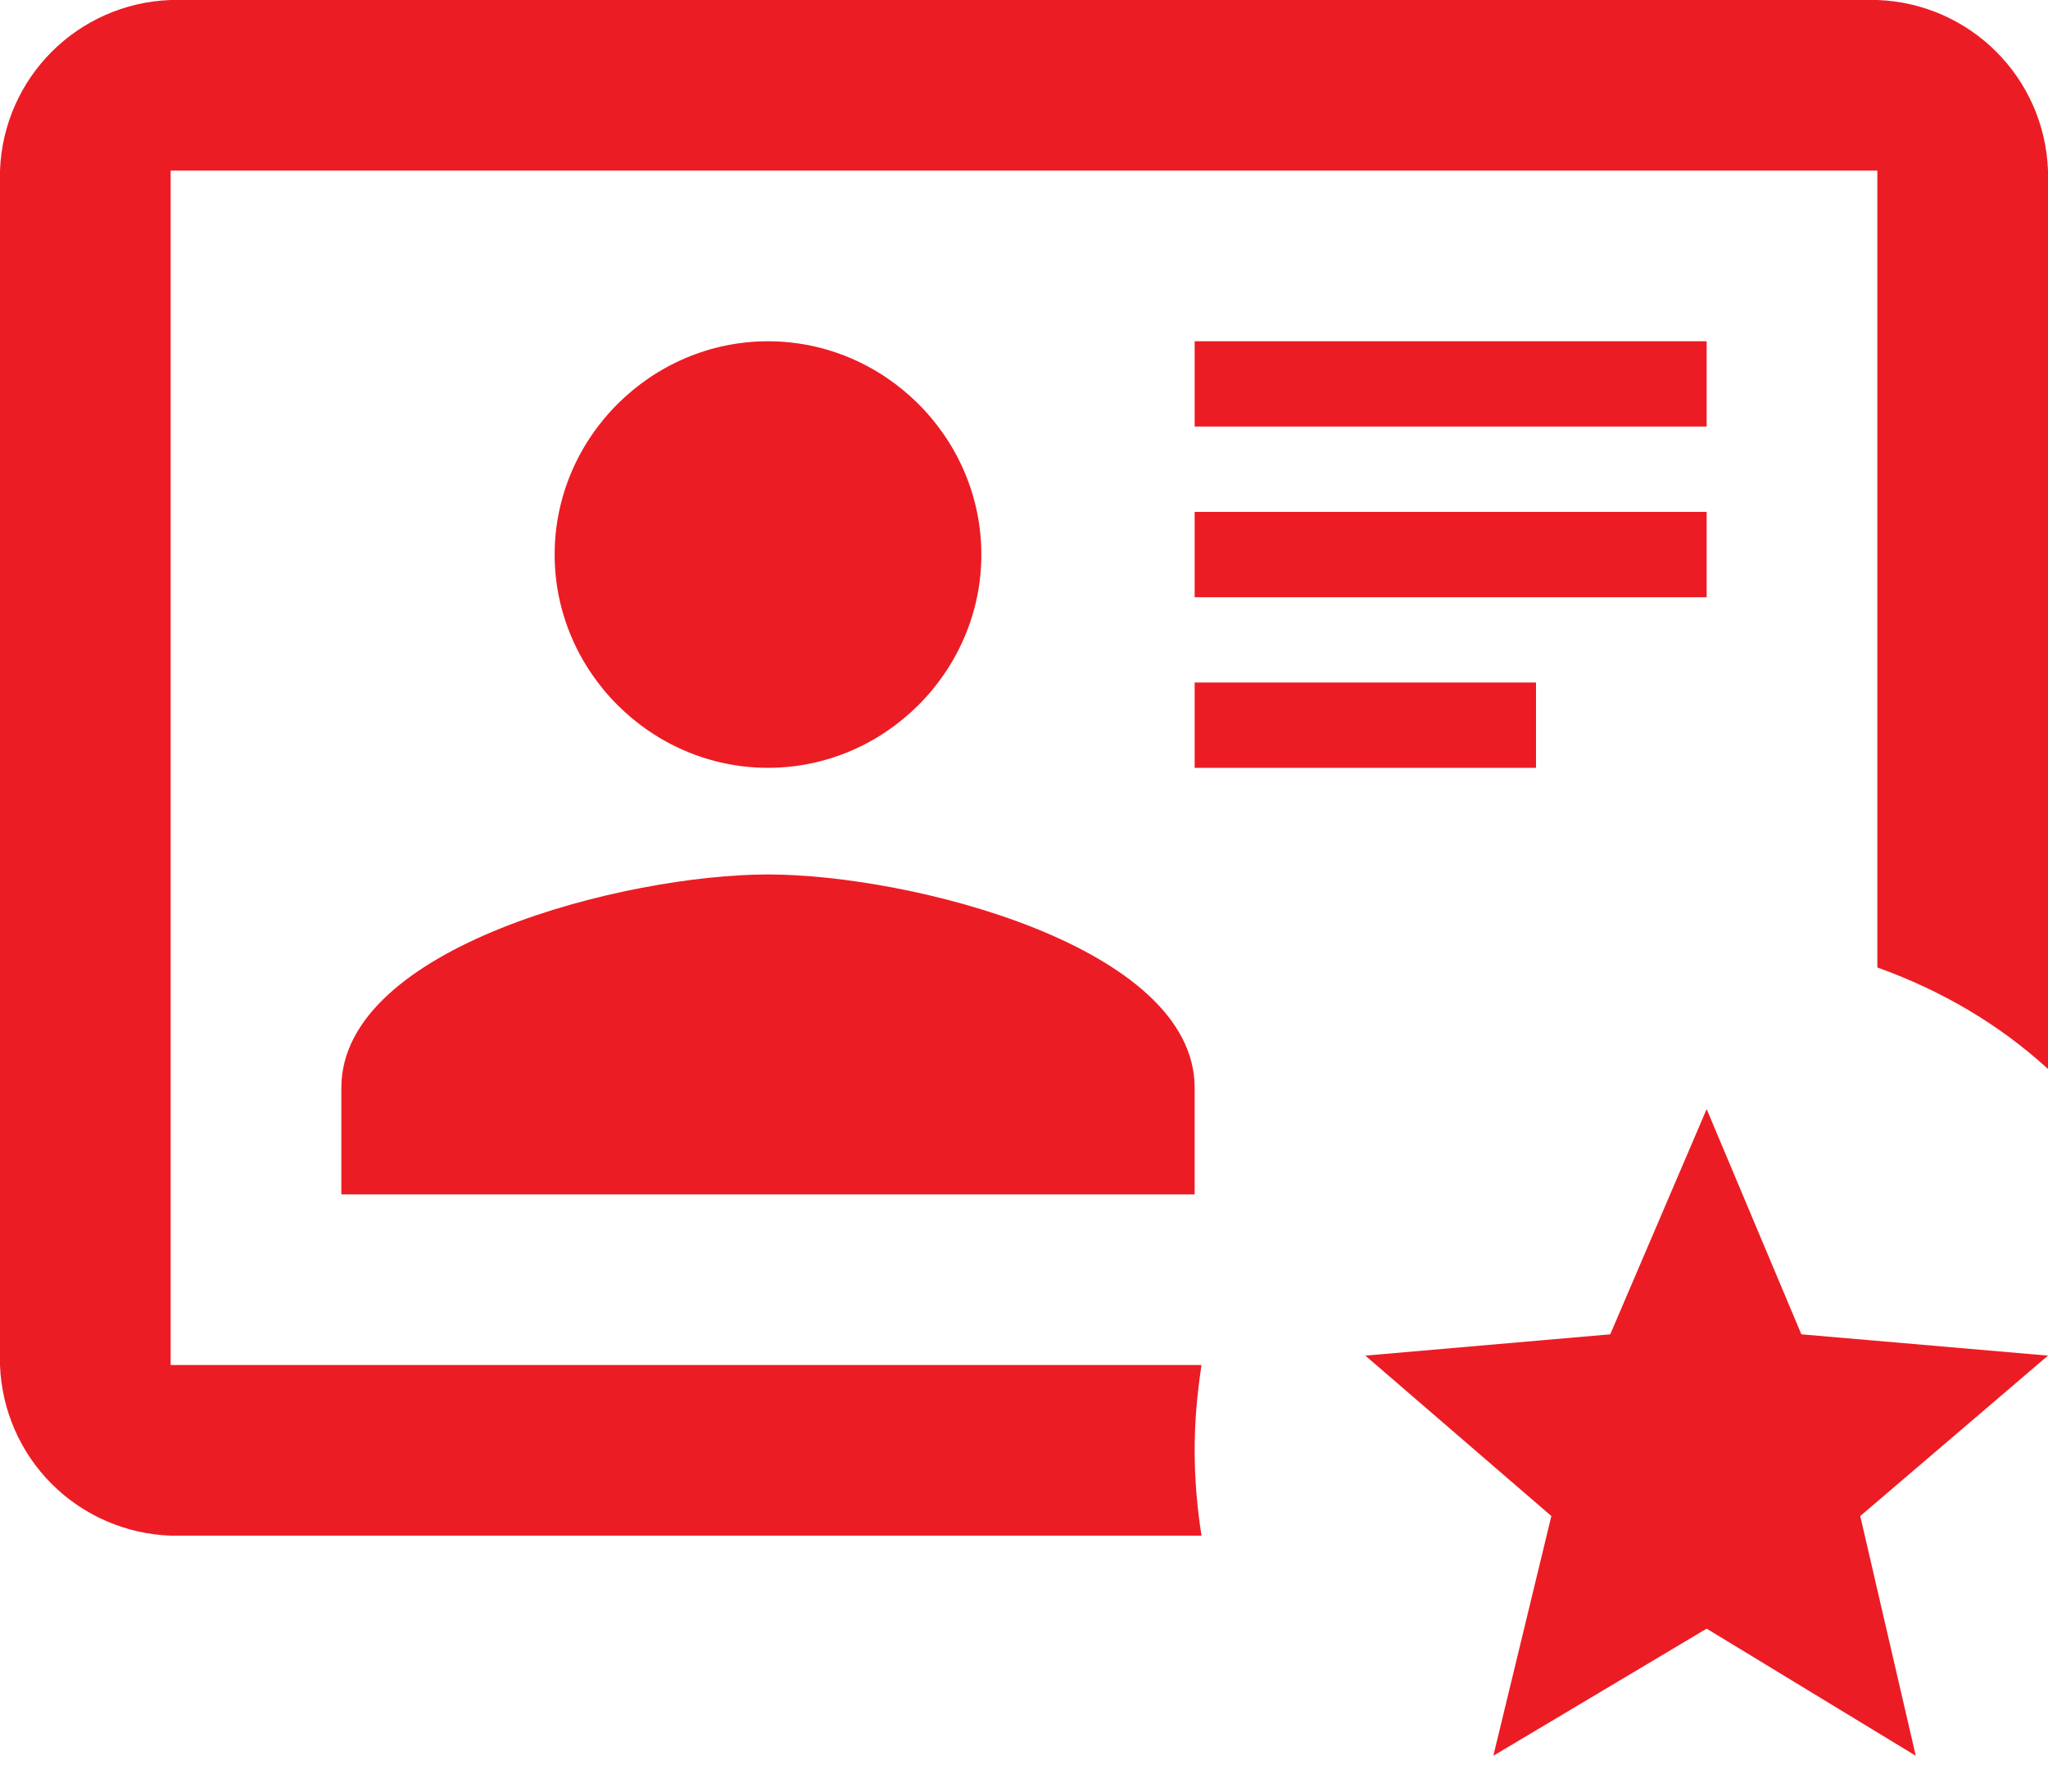 <svg width="40" height="35" viewBox="0 0 40 35" fill="none" xmlns="http://www.w3.org/2000/svg">
<path d="M33.333 31.817L37.417 34.3L36.333 29.617L40 26.483L35.183 26.067L33.333 21.667L31.45 26.067L26.667 26.483L30.3 29.617L29.167 34.3L33.333 31.817ZM23.467 30H3.333C2.459 29.969 1.629 29.608 1.01 28.99C0.392 28.371 0.031 27.541 0 26.667L0 3.333C0.067 1.517 1.517 0.067 3.333 0H36.667C38.483 0.067 39.933 1.517 40 3.333V20.883C39.033 20 37.917 19.35 36.667 18.9V3.333H3.333V26.667H23.467C23.383 27.217 23.333 27.767 23.333 28.333C23.333 28.9 23.383 29.467 23.467 30ZM23.333 23.333H6.667V21.25C6.667 18.483 12.233 17.083 15 17.083C17.767 17.083 23.333 18.483 23.333 21.25V23.333ZM23.333 13.333H30V15H23.333V13.333ZM15 6.667C12.717 6.667 10.833 8.55 10.833 10.833C10.833 13.117 12.717 15 15 15C17.283 15 19.167 13.117 19.167 10.833C19.167 8.55 17.283 6.667 15 6.667ZM23.333 10H33.333V11.667H23.333V10ZM23.333 6.667H33.333V8.333H23.333V6.667Z" fill="#EC1C24"/>
</svg>
